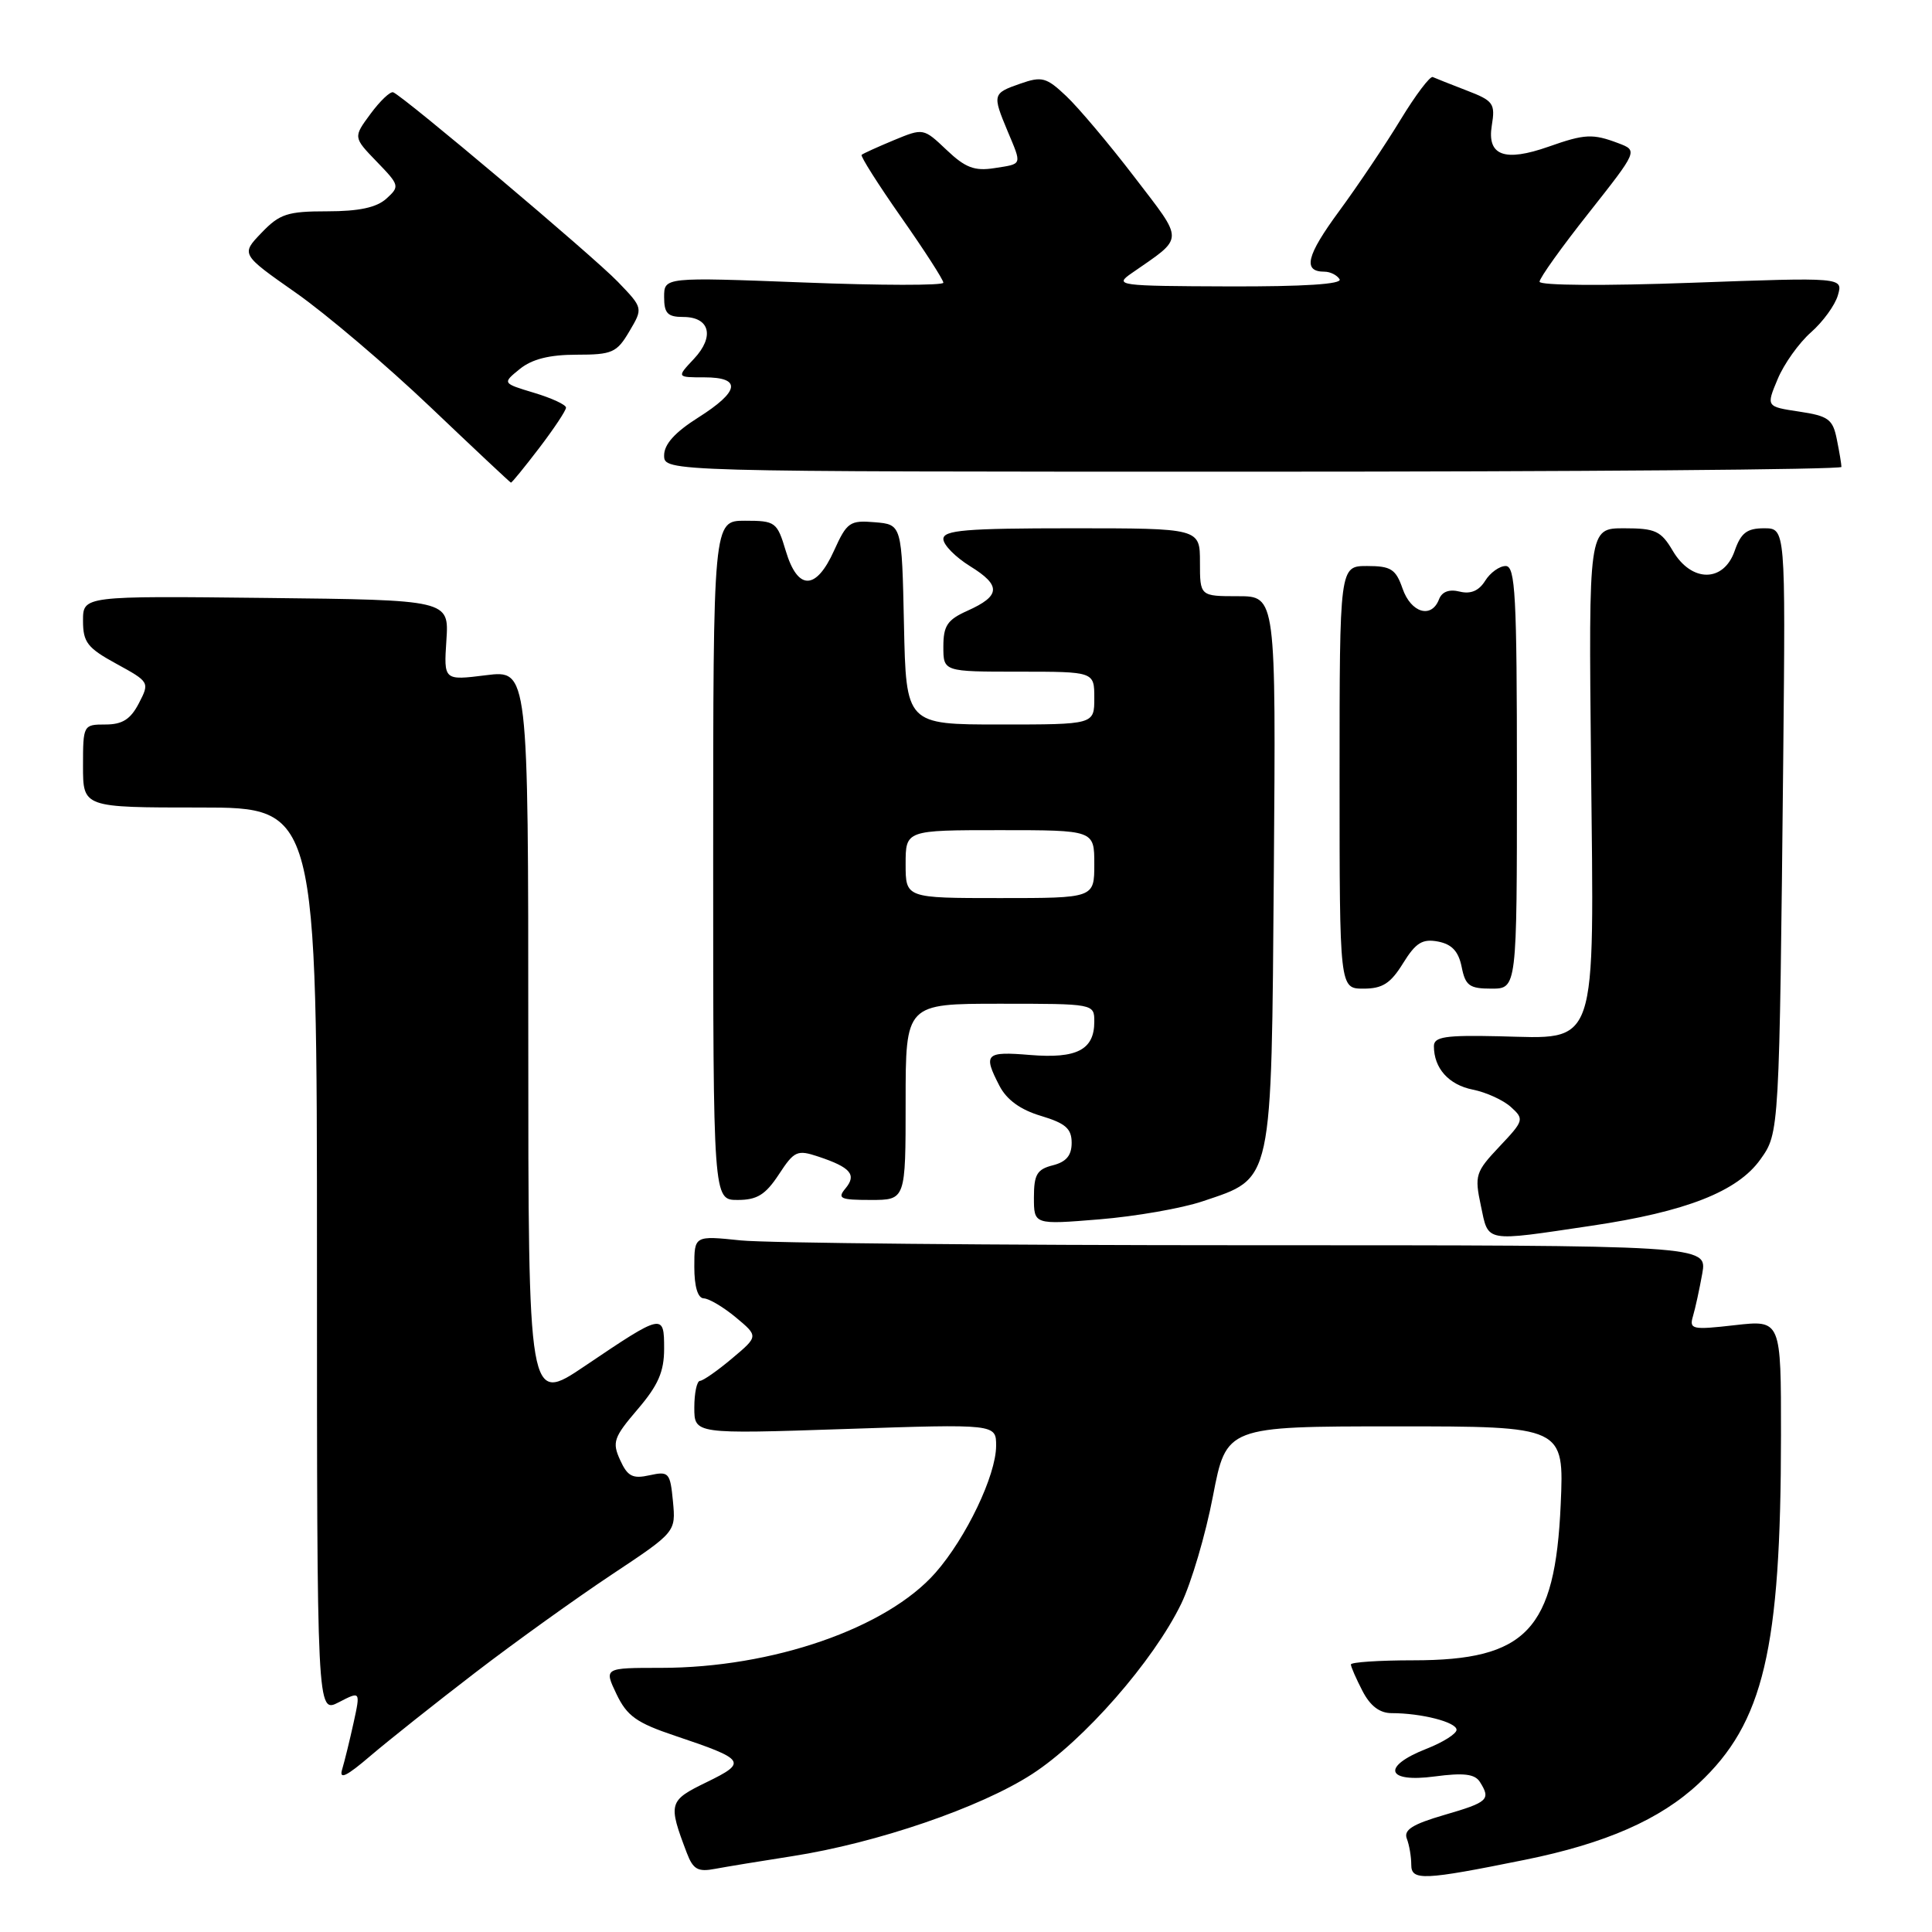 <?xml version="1.0" encoding="UTF-8" standalone="no"?>
<!DOCTYPE svg PUBLIC "-//W3C//DTD SVG 1.1//EN" "http://www.w3.org/Graphics/SVG/1.1/DTD/svg11.dtd" >
<svg xmlns="http://www.w3.org/2000/svg" xmlns:xlink="http://www.w3.org/1999/xlink" version="1.1" viewBox="0 0 256 256">
 <g >
 <path fill="currentColor"
d=" M 202.08 246.43 C 212.75 244.27 219.99 241.09 225.09 236.32 C 233.69 228.28 235.98 218.59 235.99 190.20 C 236.00 174.90 236.00 174.90 229.89 175.59 C 224.20 176.24 223.81 176.15 224.33 174.39 C 224.64 173.35 225.19 170.81 225.56 168.75 C 226.22 165.00 226.22 165.00 165.26 165.00 C 131.73 165.00 101.53 164.71 98.15 164.36 C 92.00 163.72 92.00 163.72 92.00 167.86 C 92.00 170.49 92.46 172.01 93.25 172.04 C 93.94 172.06 95.85 173.19 97.50 174.56 C 100.50 177.06 100.50 177.06 97.00 180.00 C 95.08 181.62 93.16 182.96 92.75 182.97 C 92.34 182.99 92.00 184.58 92.00 186.51 C 92.00 190.02 92.00 190.02 112.00 189.35 C 132.00 188.68 132.00 188.68 131.99 191.59 C 131.98 195.49 128.02 203.76 123.97 208.38 C 117.50 215.75 102.36 221.00 87.57 221.00 C 80.03 221.00 80.03 221.00 81.69 224.48 C 83.08 227.38 84.35 228.29 89.42 229.99 C 98.83 233.15 99.07 233.50 93.63 236.15 C 88.59 238.60 88.50 238.93 91.01 245.53 C 91.84 247.71 92.48 248.07 94.76 247.63 C 96.26 247.35 100.88 246.59 105.00 245.95 C 116.17 244.21 129.89 239.52 136.75 235.08 C 143.58 230.67 152.84 220.09 156.52 212.50 C 157.85 209.75 159.75 203.34 160.72 198.25 C 162.50 189.01 162.50 189.01 184.88 189.00 C 207.26 189.00 207.26 189.00 206.80 199.37 C 206.06 216.00 202.27 220.00 187.27 220.00 C 182.72 220.00 179.00 220.25 179.00 220.55 C 179.00 220.85 179.69 222.43 180.53 224.05 C 181.56 226.05 182.81 227.00 184.40 227.00 C 188.34 227.00 193.00 228.19 193.00 229.21 C 193.00 229.73 191.20 230.87 189.00 231.73 C 183.02 234.08 183.67 236.25 190.10 235.39 C 193.95 234.88 195.42 235.06 196.09 236.11 C 197.57 238.45 197.19 238.80 191.41 240.48 C 187.16 241.72 185.97 242.47 186.41 243.63 C 186.74 244.48 187.00 246.03 187.00 247.09 C 187.00 249.23 188.60 249.16 202.08 246.43 Z  M 63.00 221.61 C 68.22 217.60 76.34 211.78 81.03 208.66 C 89.55 203.00 89.55 203.00 89.17 198.94 C 88.80 195.12 88.63 194.92 86.07 195.48 C 83.83 195.98 83.15 195.63 82.17 193.46 C 81.09 191.10 81.31 190.46 84.49 186.74 C 87.21 183.56 88.00 181.76 88.00 178.71 C 88.00 173.98 87.86 174.01 77.50 181.00 C 70.00 186.06 70.00 186.06 70.00 137.42 C 70.00 88.77 70.00 88.77 64.40 89.47 C 58.80 90.17 58.80 90.17 59.15 84.83 C 59.50 79.50 59.50 79.50 35.25 79.23 C 11.00 78.96 11.00 78.96 11.00 82.25 C 11.00 85.11 11.58 85.86 15.43 87.96 C 19.81 90.36 19.84 90.41 18.40 93.19 C 17.30 95.31 16.22 96.00 13.97 96.00 C 11.04 96.00 11.00 96.07 11.00 101.50 C 11.00 107.00 11.00 107.00 26.50 107.00 C 42.00 107.00 42.00 107.00 42.00 167.03 C 42.00 227.05 42.00 227.05 44.89 225.56 C 47.77 224.07 47.77 224.07 46.85 228.28 C 46.34 230.60 45.66 233.37 45.34 234.44 C 44.90 235.87 45.89 235.40 49.12 232.63 C 51.53 230.58 57.77 225.62 63.00 221.61 Z  M 210.87 162.42 C 223.42 160.56 230.23 157.88 233.26 153.63 C 235.78 150.10 235.77 150.20 236.29 100.25 C 236.59 70.00 236.59 70.00 233.75 70.00 C 231.48 70.00 230.68 70.61 229.85 73.00 C 228.39 77.20 224.14 77.20 221.66 73.00 C 220.09 70.34 219.35 70.00 215.19 70.00 C 210.50 70.00 210.50 70.00 210.82 101.30 C 211.22 139.59 211.89 137.61 198.58 137.31 C 191.51 137.15 190.00 137.38 190.00 138.62 C 190.00 141.55 191.96 143.74 195.15 144.38 C 196.92 144.73 199.20 145.77 200.21 146.69 C 201.99 148.30 201.93 148.49 198.68 151.93 C 195.51 155.29 195.37 155.74 196.22 159.75 C 197.26 164.68 196.54 164.55 210.87 162.42 Z  M 159.35 159.18 C 168.73 156.02 168.46 157.27 168.79 115.43 C 169.07 79.00 169.07 79.00 164.04 79.00 C 159.00 79.00 159.00 79.00 159.00 74.50 C 159.00 70.00 159.00 70.00 142.00 70.00 C 127.99 70.00 125.00 70.25 125.00 71.42 C 125.00 72.20 126.60 73.82 128.55 75.03 C 132.68 77.58 132.60 78.95 128.19 80.93 C 125.53 82.12 125.00 82.91 125.00 85.68 C 125.00 89.00 125.00 89.00 135.00 89.00 C 145.00 89.00 145.00 89.00 145.00 92.50 C 145.00 96.00 145.00 96.00 132.53 96.00 C 120.06 96.00 120.06 96.00 119.78 82.75 C 119.50 69.50 119.50 69.50 115.92 69.20 C 112.61 68.92 112.22 69.19 110.52 72.95 C 108.13 78.26 105.70 78.28 104.12 73.00 C 102.97 69.16 102.75 69.00 98.71 69.00 C 94.50 69.00 94.50 69.00 94.50 114.00 C 94.50 159.00 94.50 159.00 97.74 159.00 C 100.32 159.00 101.43 158.31 103.20 155.62 C 105.25 152.49 105.63 152.32 108.45 153.26 C 112.71 154.68 113.54 155.65 112.04 157.46 C 110.91 158.81 111.33 159.00 115.38 159.00 C 120.00 159.00 120.00 159.00 120.00 146.00 C 120.00 133.00 120.00 133.00 132.50 133.00 C 144.99 133.00 145.00 133.00 145.00 135.38 C 145.00 139.10 142.69 140.30 136.50 139.79 C 130.58 139.30 130.24 139.64 132.43 143.87 C 133.39 145.73 135.21 147.05 137.93 147.86 C 141.19 148.84 142.00 149.55 142.00 151.43 C 142.00 153.11 141.28 153.96 139.50 154.41 C 137.41 154.94 137.00 155.63 137.00 158.66 C 137.00 162.28 137.00 162.28 145.68 161.57 C 150.45 161.18 156.60 160.11 159.35 159.18 Z  M 185.91 127.64 C 187.60 124.91 188.47 124.37 190.55 124.76 C 192.39 125.12 193.26 126.06 193.68 128.13 C 194.17 130.61 194.71 131.00 197.62 131.00 C 201.00 131.00 201.00 131.00 201.00 103.00 C 201.00 78.85 200.79 75.00 199.51 75.00 C 198.69 75.00 197.46 75.88 196.79 76.96 C 195.96 78.29 194.87 78.75 193.42 78.39 C 192.02 78.04 191.06 78.40 190.67 79.43 C 189.67 82.01 186.97 81.21 185.85 78.00 C 184.95 75.41 184.31 75.00 181.15 75.00 C 177.50 75.00 177.50 75.00 177.50 103.00 C 177.50 131.00 177.50 131.00 180.67 131.00 C 183.19 131.00 184.26 130.31 185.91 127.64 Z  M 71.45 59.36 C 73.40 56.80 75.00 54.40 75.00 54.01 C 75.00 53.63 73.10 52.75 70.77 52.05 C 66.55 50.78 66.55 50.78 68.88 48.89 C 70.50 47.58 72.81 47.00 76.40 47.00 C 81.12 47.00 81.73 46.73 83.39 43.91 C 85.22 40.82 85.22 40.82 81.86 37.33 C 78.59 33.93 53.49 12.77 52.10 12.23 C 51.71 12.09 50.36 13.37 49.10 15.08 C 46.80 18.19 46.80 18.19 49.92 21.42 C 52.94 24.54 52.99 24.70 51.20 26.32 C 49.90 27.50 47.56 28.00 43.36 28.00 C 38.09 28.00 37.05 28.34 34.65 30.85 C 31.92 33.69 31.92 33.69 39.21 38.80 C 43.22 41.61 51.22 48.41 57.00 53.91 C 62.78 59.41 67.59 63.93 67.70 63.95 C 67.82 63.98 69.50 61.91 71.45 59.36 Z  M 244.00 61.87 C 244.00 61.53 243.73 59.89 243.39 58.22 C 242.86 55.55 242.28 55.12 238.41 54.54 C 234.02 53.88 234.02 53.88 235.55 50.23 C 236.38 48.23 238.37 45.44 239.96 44.04 C 241.55 42.64 243.16 40.43 243.53 39.12 C 244.22 36.74 244.22 36.74 224.11 37.47 C 212.65 37.89 204.00 37.83 204.00 37.33 C 204.00 36.84 206.93 32.74 210.52 28.21 C 217.03 19.96 217.03 19.96 214.45 18.98 C 211.04 17.69 210.00 17.74 205.21 19.43 C 199.36 21.49 197.02 20.63 197.67 16.64 C 198.15 13.71 197.89 13.35 194.34 11.99 C 192.23 11.18 190.21 10.37 189.85 10.21 C 189.50 10.04 187.57 12.59 185.57 15.88 C 183.57 19.17 179.91 24.62 177.44 27.98 C 173.10 33.88 172.58 36.00 175.50 36.00 C 176.26 36.00 177.16 36.45 177.50 37.00 C 177.90 37.65 172.77 37.98 162.81 37.95 C 148.11 37.90 147.60 37.83 149.95 36.20 C 157.00 31.30 156.98 32.17 150.28 23.41 C 146.95 19.06 142.90 14.26 141.29 12.74 C 138.65 10.24 138.06 10.08 135.18 11.09 C 131.53 12.36 131.48 12.52 133.50 17.35 C 135.43 21.96 135.53 21.69 131.75 22.28 C 129.13 22.69 127.90 22.22 125.43 19.87 C 122.36 16.96 122.35 16.96 118.43 18.58 C 116.27 19.48 114.35 20.35 114.17 20.52 C 113.99 20.69 116.35 24.42 119.42 28.80 C 122.49 33.18 125.00 37.07 125.00 37.46 C 125.00 37.84 116.67 37.83 106.50 37.43 C 88.00 36.72 88.00 36.72 88.00 39.36 C 88.00 41.52 88.46 42.00 90.53 42.00 C 94.06 42.00 94.72 44.60 91.95 47.55 C 89.65 50.00 89.65 50.00 93.33 50.00 C 98.31 50.00 98.02 51.85 92.50 55.34 C 89.43 57.28 88.00 58.87 88.00 60.34 C 88.00 62.50 88.00 62.50 166.00 62.50 C 208.90 62.50 244.00 62.22 244.00 61.87 Z  M 120.00 114.50 C 120.00 110.00 120.00 110.00 132.50 110.00 C 145.00 110.00 145.00 110.00 145.00 114.50 C 145.00 119.00 145.00 119.00 132.50 119.00 C 120.00 119.00 120.00 119.00 120.00 114.50 Z "/>
</g>
</svg>